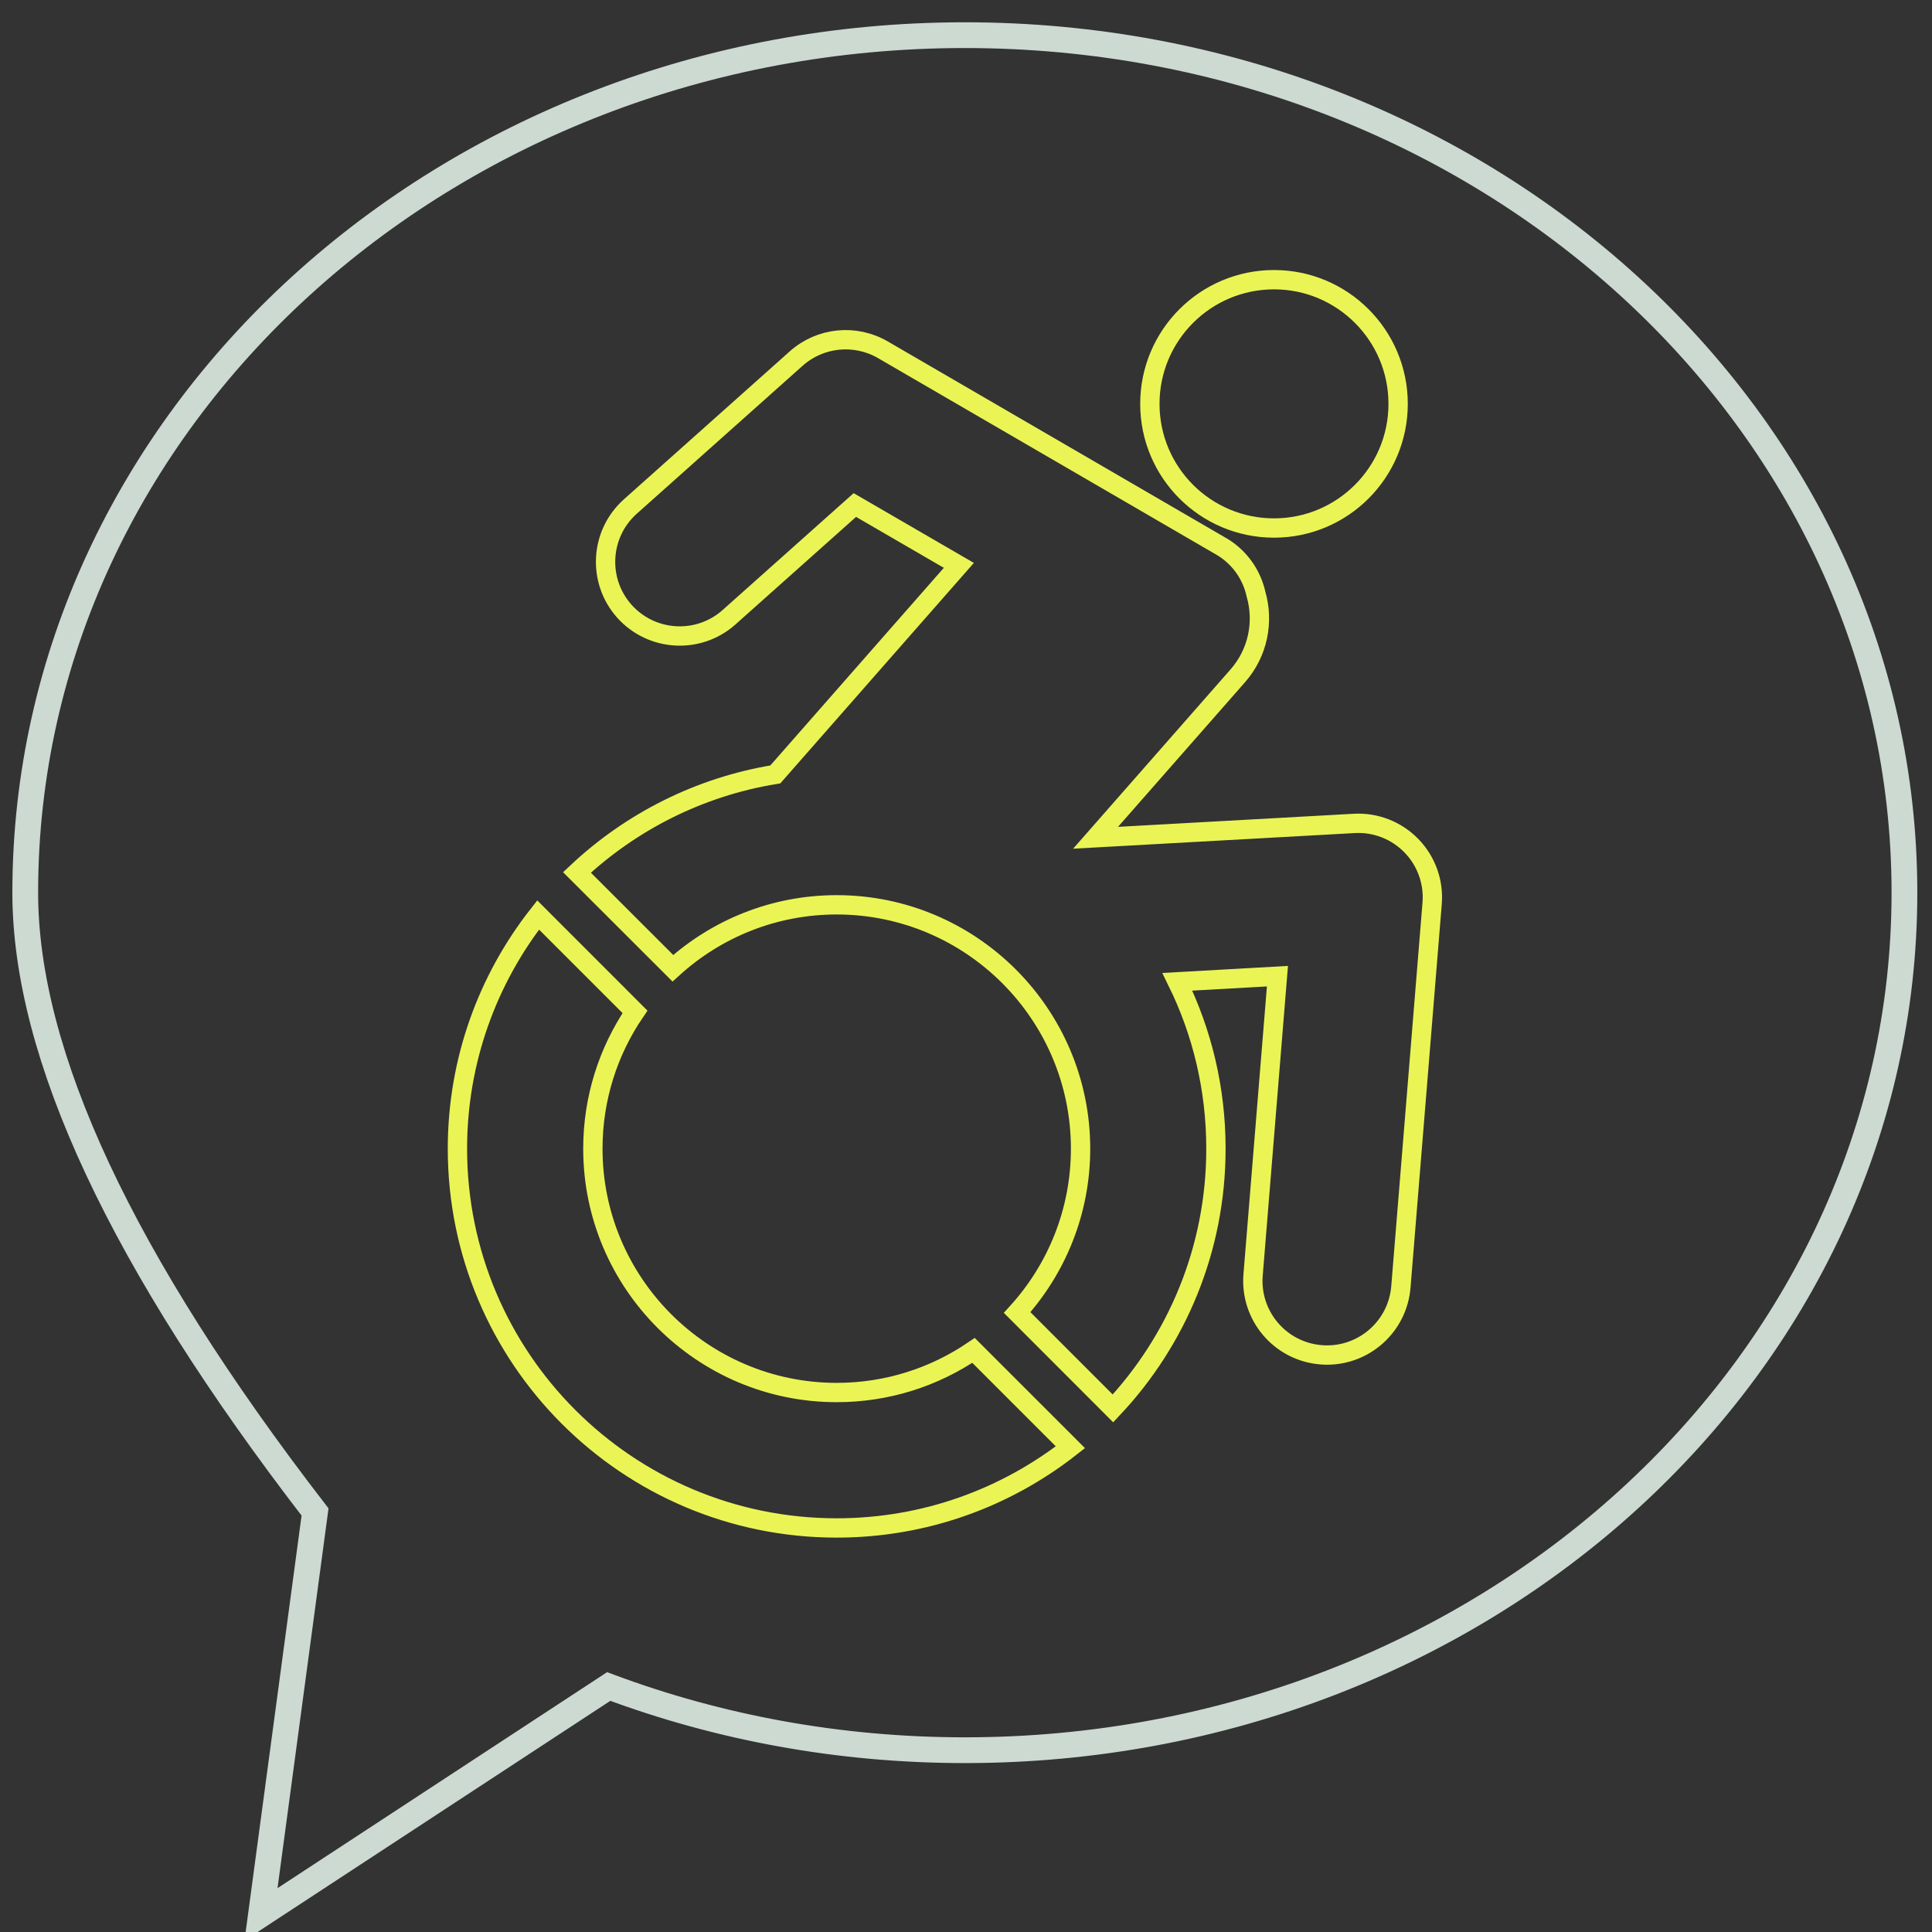 <?xml version="1.0" encoding="UTF-8" standalone="no"?>
<!DOCTYPE svg PUBLIC "-//W3C//DTD SVG 1.1//EN" "http://www.w3.org/Graphics/SVG/1.1/DTD/svg11.dtd">
<svg version="1.1" xmlns="http://www.w3.org/2000/svg" xmlns:xlink="http://www.w3.org/1999/xlink" preserveAspectRatio="xMidYMid meet" viewBox="0 0 300 300" width="300" height="300"><rect x="0" y="0" width="300" height="300" fill="#333333" stroke="none"/><defs><path d="M3.92 138.61C3.92 65.07 69.24 5.46 149.82 5.46C230.4 5.46 295.72 65.06 295.72 138.61C295.72 212.15 230.4 271.77 149.83 271.77C130.25 271.77 111.58 268.25 94.52 261.88C90.92 264.24 72.92 276.03 40.53 297.26L48.92 234.78C18.92 195.87 3.92 163.82 3.92 138.61Z" id="a5xCzoRyU8"></path><path d="M210.27 127.86C207.59 128 194.21 128.75 170.12 130.09C183.38 114.99 190.74 106.6 192.21 104.93C195.36 101.34 196.26 96.56 195.04 92.29C194.4 89.37 192.63 86.7 189.91 85C189.82 84.94 137.09 54.31 137.09 54.31C132.78 51.81 127.36 52.36 123.64 55.67C121.07 57.97 100.46 76.35 97.88 78.65C93.14 82.88 92.72 90.16 96.95 94.91C101.19 99.65 108.47 100.07 113.21 95.84C114.52 94.68 121.03 88.87 132.74 78.42L148.89 87.79C131.79 107.27 122.29 118.08 120.39 120.25C108.57 122.18 97.94 127.62 89.59 135.47C91.08 136.96 102.99 148.87 104.48 150.35C111.2 144.24 120.13 140.5 129.92 140.5C150.8 140.5 167.79 157.49 167.79 178.37C167.79 188.16 164.05 197.09 157.94 203.81C159.42 205.3 171.33 217.21 172.82 218.7C182.73 208.16 188.81 193.98 188.81 178.37C188.81 169.07 186.66 160.27 182.82 152.45C183.85 152.39 189.03 152.1 198.36 151.58C196.09 179.41 194.83 194.87 194.58 197.96C194.06 204.3 198.78 209.86 205.12 210.37C205.44 210.4 205.75 210.41 206.07 210.41C212 210.41 217.04 205.85 217.53 199.83C218.02 193.88 221.9 146.24 222.38 140.29C222.66 136.97 221.48 133.7 219.16 131.32C216.83 128.93 213.59 127.67 210.27 127.86Z" id="cAi6hgRVG"></path><path d="M217.1 62.71C217.1 52.07 208.47 43.43 197.83 43.43C187.18 43.43 178.55 52.07 178.55 62.71C178.55 73.36 187.18 81.99 197.83 81.99C208.47 81.99 217.1 73.36 217.1 62.71Z" id="a17XcQUq9f"></path><path d="M92.06 178.37C92.06 170.5 94.47 163.19 98.6 157.12C97.09 155.62 85.06 143.59 83.56 142.08C75.72 152.08 71.03 164.68 71.03 178.37C71.03 210.89 97.4 237.26 129.92 237.26C143.62 237.26 156.21 232.57 166.21 224.73C164.7 223.23 152.67 211.2 151.17 209.69C145.1 213.82 137.79 216.23 129.92 216.23C109.05 216.23 92.06 199.25 92.06 178.37Z" id="a3bpiPmr1h"></path></defs><g><g><g><g><use xlink:href="#a5xCzoRyU8" opacity="1" fill-opacity="0" stroke="#ccdad1" stroke-width="4" stroke-opacity="1"></use></g></g><g><g><g><g><use xlink:href="#cAi6hgRVG" opacity="1" fill-opacity="0" stroke="#eaf555" stroke-width="3" stroke-opacity="1"></use></g></g><g><g><use xlink:href="#a17XcQUq9f" opacity="1" fill-opacity="0" stroke="#eaf555" stroke-width="3" stroke-opacity="1"></use></g></g></g><g><g><use xlink:href="#a3bpiPmr1h" opacity="1" fill-opacity="0" stroke="#eaf555" stroke-width="3" stroke-opacity="1"></use></g></g></g></g></g></svg>